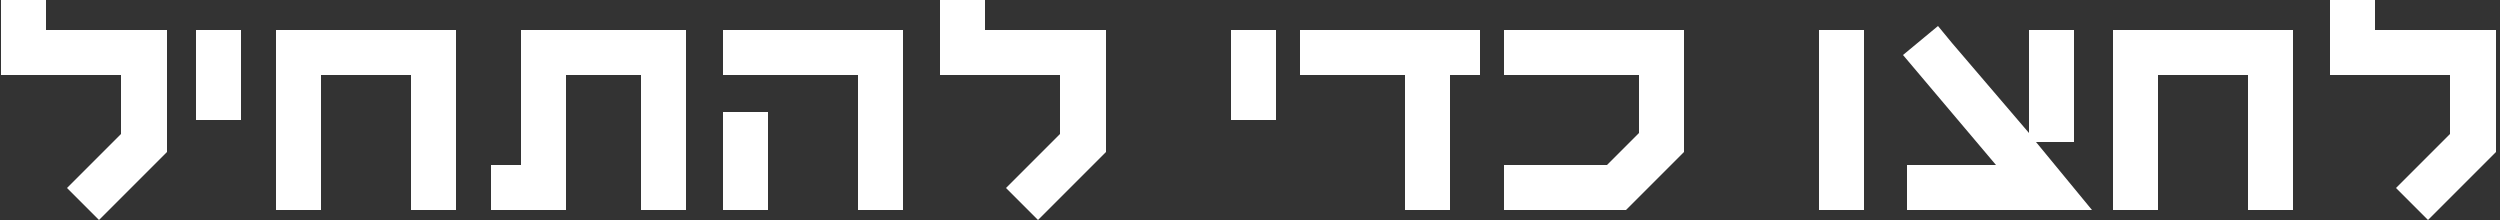 <?xml version="1.0" encoding="utf-8"?>
<!-- Generator: Adobe Illustrator 22.1.0, SVG Export Plug-In . SVG Version: 6.00 Build 0)  -->
<svg version="1.1" id="Layer_1" xmlns="http://www.w3.org/2000/svg" x="0px" y="0px"
     viewBox="0 0 250 22" style="enable-background:new 0 0 250 22;" xml:space="preserve">
<rect x="0" y="0" width="250" height="22" fill="#333333" stroke="none"/>
<style type="text/css">
	.st0{enable-background:new    ;}
	.st1{fill:#FFFFFF;}
</style>
<g class="st0">
	<path class="st1" d="M4.7,3h12v12.2l-6.8,6.8l-3.2-3.2l5.4-5.4V7.5h-12V0h4.5V3z"/>
	<path class="st1" d="M24.1,12h-4.5V3h4.5V12z"/>
	<path class="st1" d="M27.6,3h18v18h-4.5V7.5h-9V21h-4.5V3z"/>
	<path class="st1" d="M52.1,16.5V3h16.5v18h-4.5V7.5h-7.5V21h-7.5v-4.5H52.1z"/>
	<path class="st1" d="M90.3,3v18h-4.5V7.5H72.3V3H90.3z M72.3,11.2h4.5V21h-4.5V11.2z"/>
	<path class="st1" d="M98.6,3h12v12.2l-6.8,6.8l-3.2-3.2l5.4-5.4V7.5h-12V0h4.5V3z"/>
	<path class="st1" d="M127.6,12h-4.5V3h4.5V12z"/>
	<path class="st1" d="M140.5,7.5H130V3h18v4.5h-3V21h-4.5V7.5z"/>
	<path class="st1" d="M168.4,3v12.2l-5.8,5.8h-12.2v-4.5h10.3l3.2-3.2V7.5h-13.5V3H168.4z"/>
	<path class="st1" d="M186.4,21h-4.5V3h4.5V21z"/>
	<path class="st1" d="M207.4,14.2h-3.8l5.6,6.8h-18.5v-4.5h8.9l-9.3-11l3.5-2.9l1.4,1.7l7.7,9V3h4.5V14.2z"/>
	<path class="st1" d="M211.3,3h18v18h-4.5V7.5h-9V21h-4.5V3z"/>
	<path class="st1" d="M237.6,3h12v12.2l-6.8,6.8l-3.2-3.2l5.4-5.4V7.5h-12V0h4.5V3z"/>
</g>
</svg>
